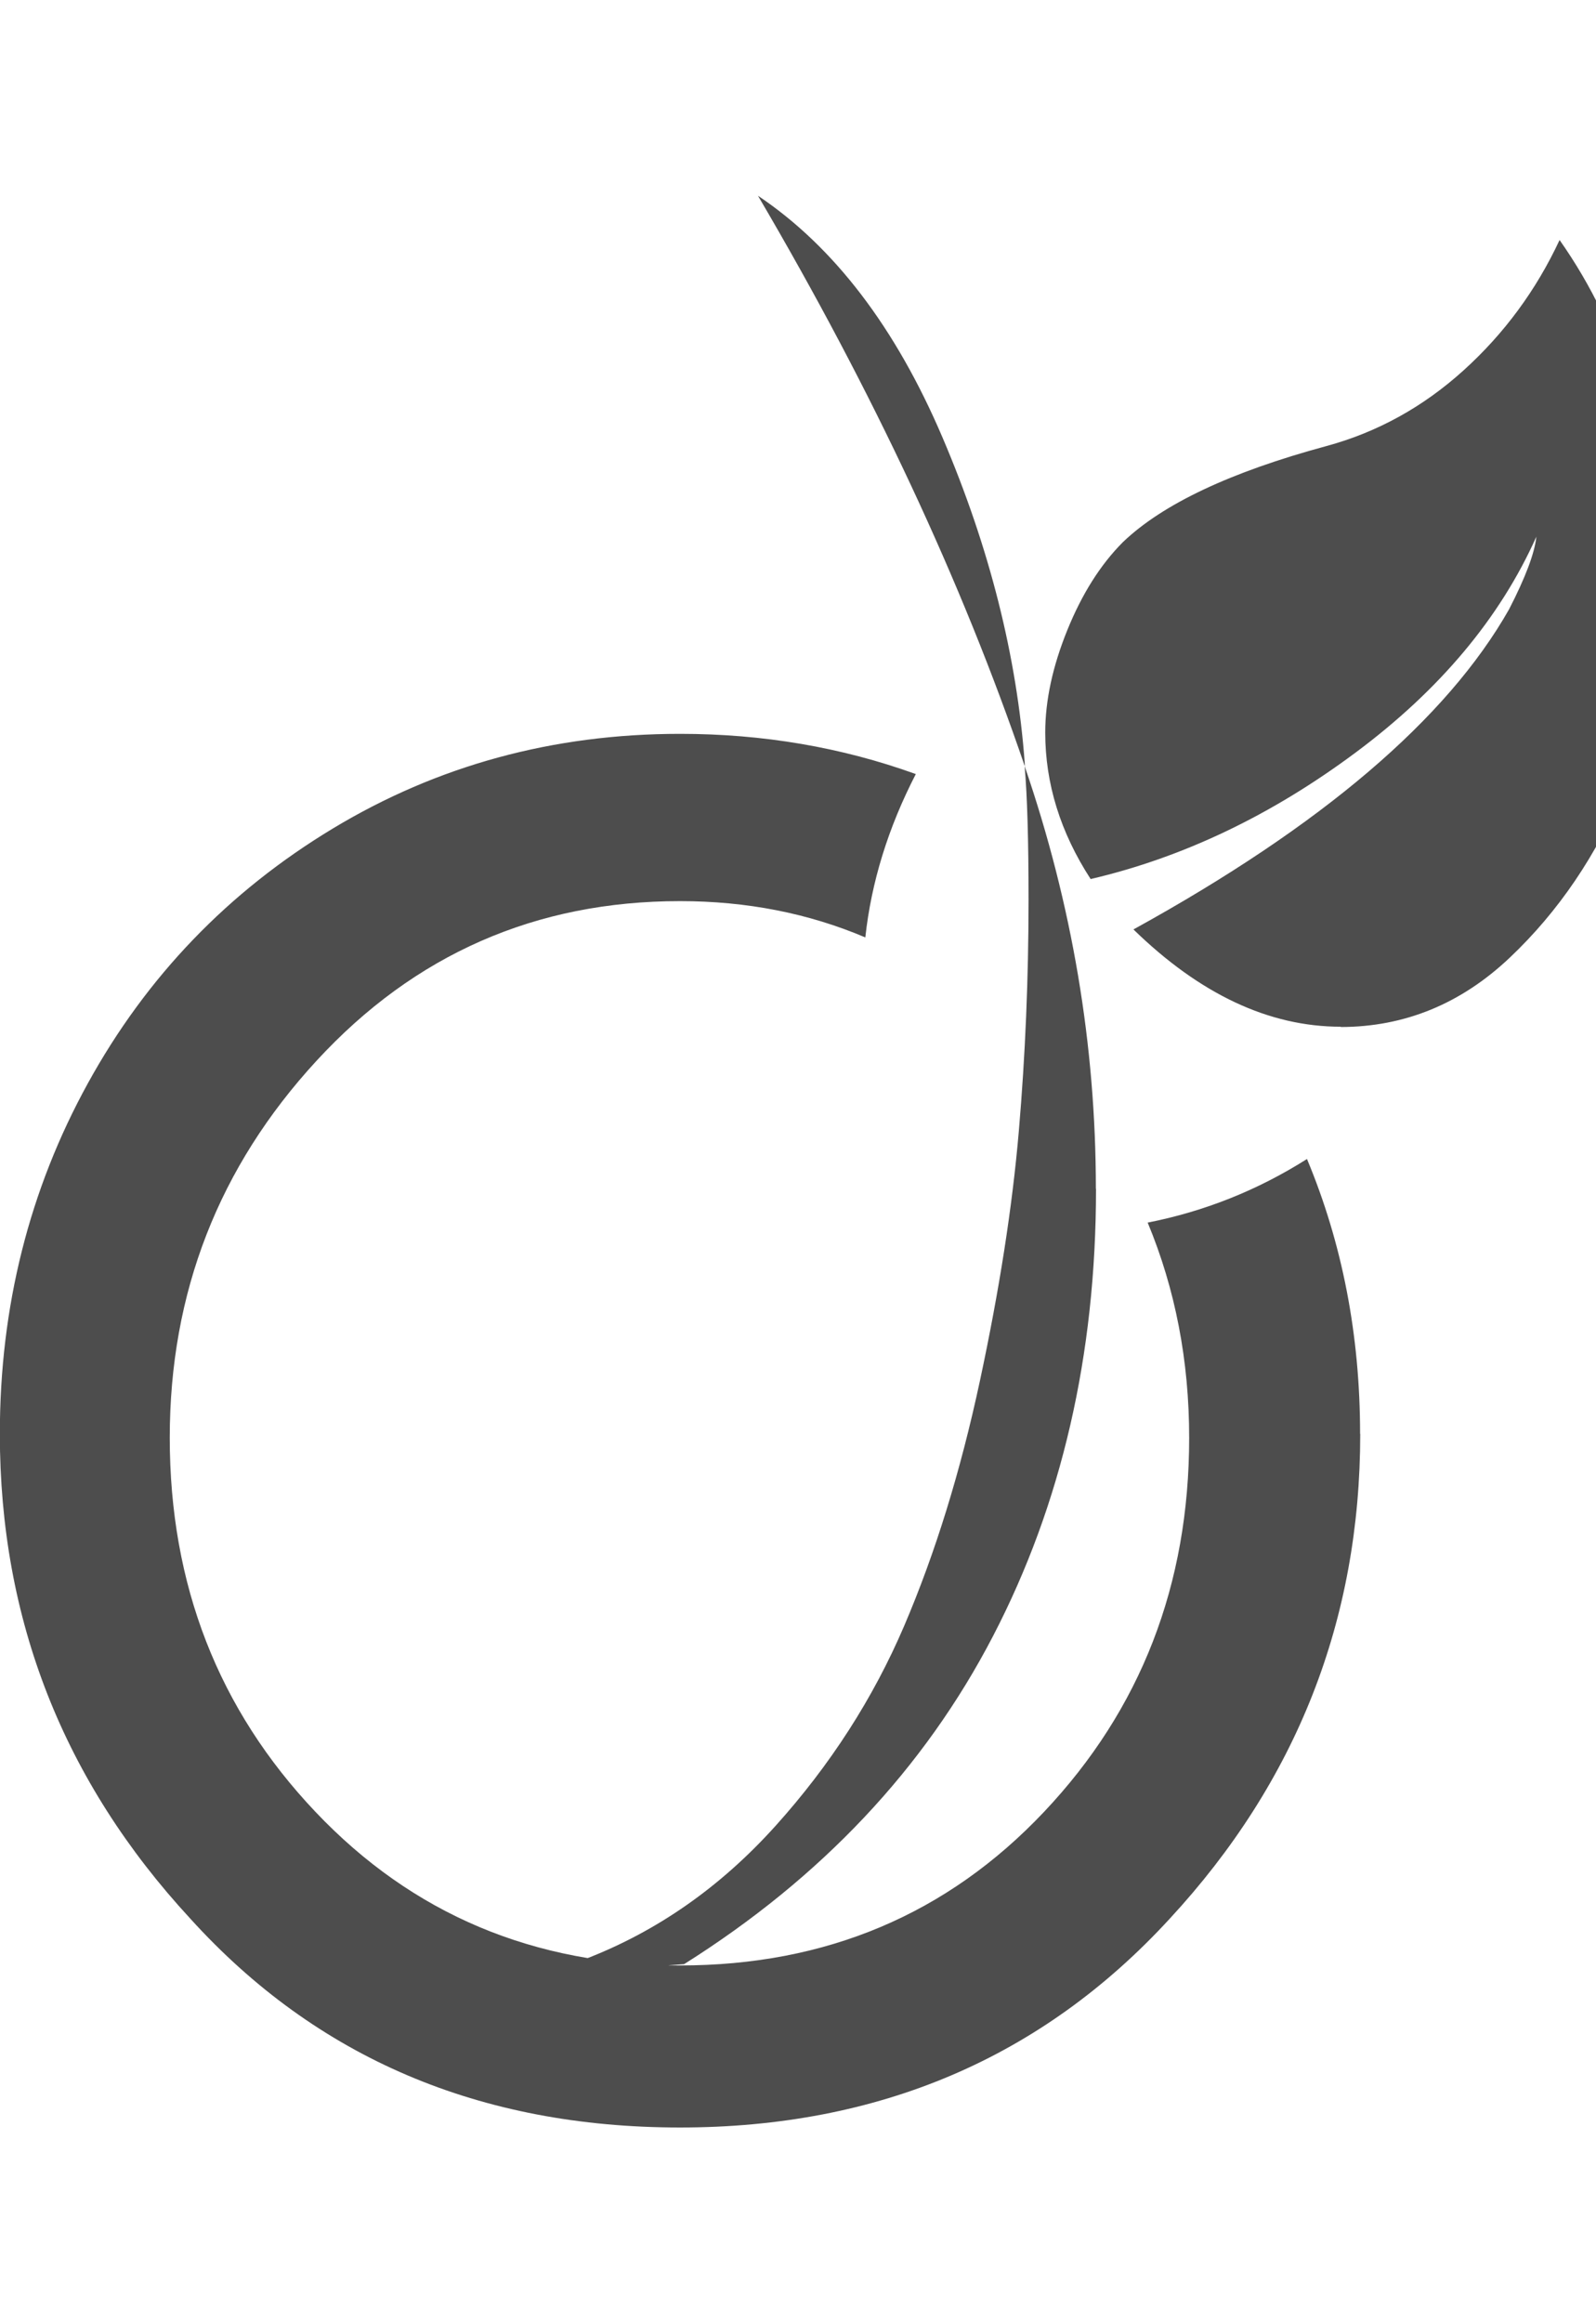 <?xml version="1.0" encoding="utf-8"?>
<!-- Generated by IcoMoon.io -->
<!DOCTYPE svg PUBLIC "-//W3C//DTD SVG 1.1//EN" "http://www.w3.org/Graphics/SVG/1.1/DTD/svg11.dtd">
<svg version="1.1" xmlns="http://www.w3.org/2000/svg" xmlns:xlink="http://www.w3.org/1999/xlink" width="11" height="16" viewBox="0 0 11 16">
<path fill="#4d4d4d" d="M9.375 9.875q0 1.92-1.313 3.339-1.321 1.438-3.375 1.438-2.071 0-3.375-1.438-1.313-1.42-1.313-3.339 0-1.313 0.607-2.415t1.688-1.754 2.393-0.652q0.857 0 1.625 0.277-0.286 0.554-0.348 1.125-0.589-0.25-1.277-0.25-1.491 0-2.504 1.098t-1.013 2.598q0 1.518 1.004 2.576t2.513 1.058 2.509-1.058 1-2.576q0-0.795-0.286-1.482 0.589-0.116 1.098-0.438 0.366 0.875 0.366 1.893zM7.554 8.188q0 1.714-0.71 3.080t-2.129 2.259l-0.125 0.009q-0.259 0-0.554-0.045 0.741-0.286 1.308-0.915t0.888-1.379 0.522-1.688 0.268-1.719 0.067-1.594q0-0.616-0.027-0.92 0.491 1.429 0.491 2.911zM7.063 5.259v0.018q-0.652-1.911-1.839-3.929 0.786 0.527 1.272 1.665t0.567 2.246zM9.241 7.071q-0.741 0-1.429-0.67 1.946-1.071 2.589-2.205 0.17-0.33 0.188-0.5-0.375 0.839-1.246 1.487t-1.826 0.871q-0.313-0.482-0.313-1.009 0-0.33 0.152-0.705t0.384-0.607q0.411-0.393 1.402-0.661 0.527-0.143 0.946-0.522t0.661-0.897q0.661 0.938 0.661 2.259 0 0.973-0.214 1.518-0.286 0.688-0.79 1.165t-1.165 0.478z"></path>
</svg>
